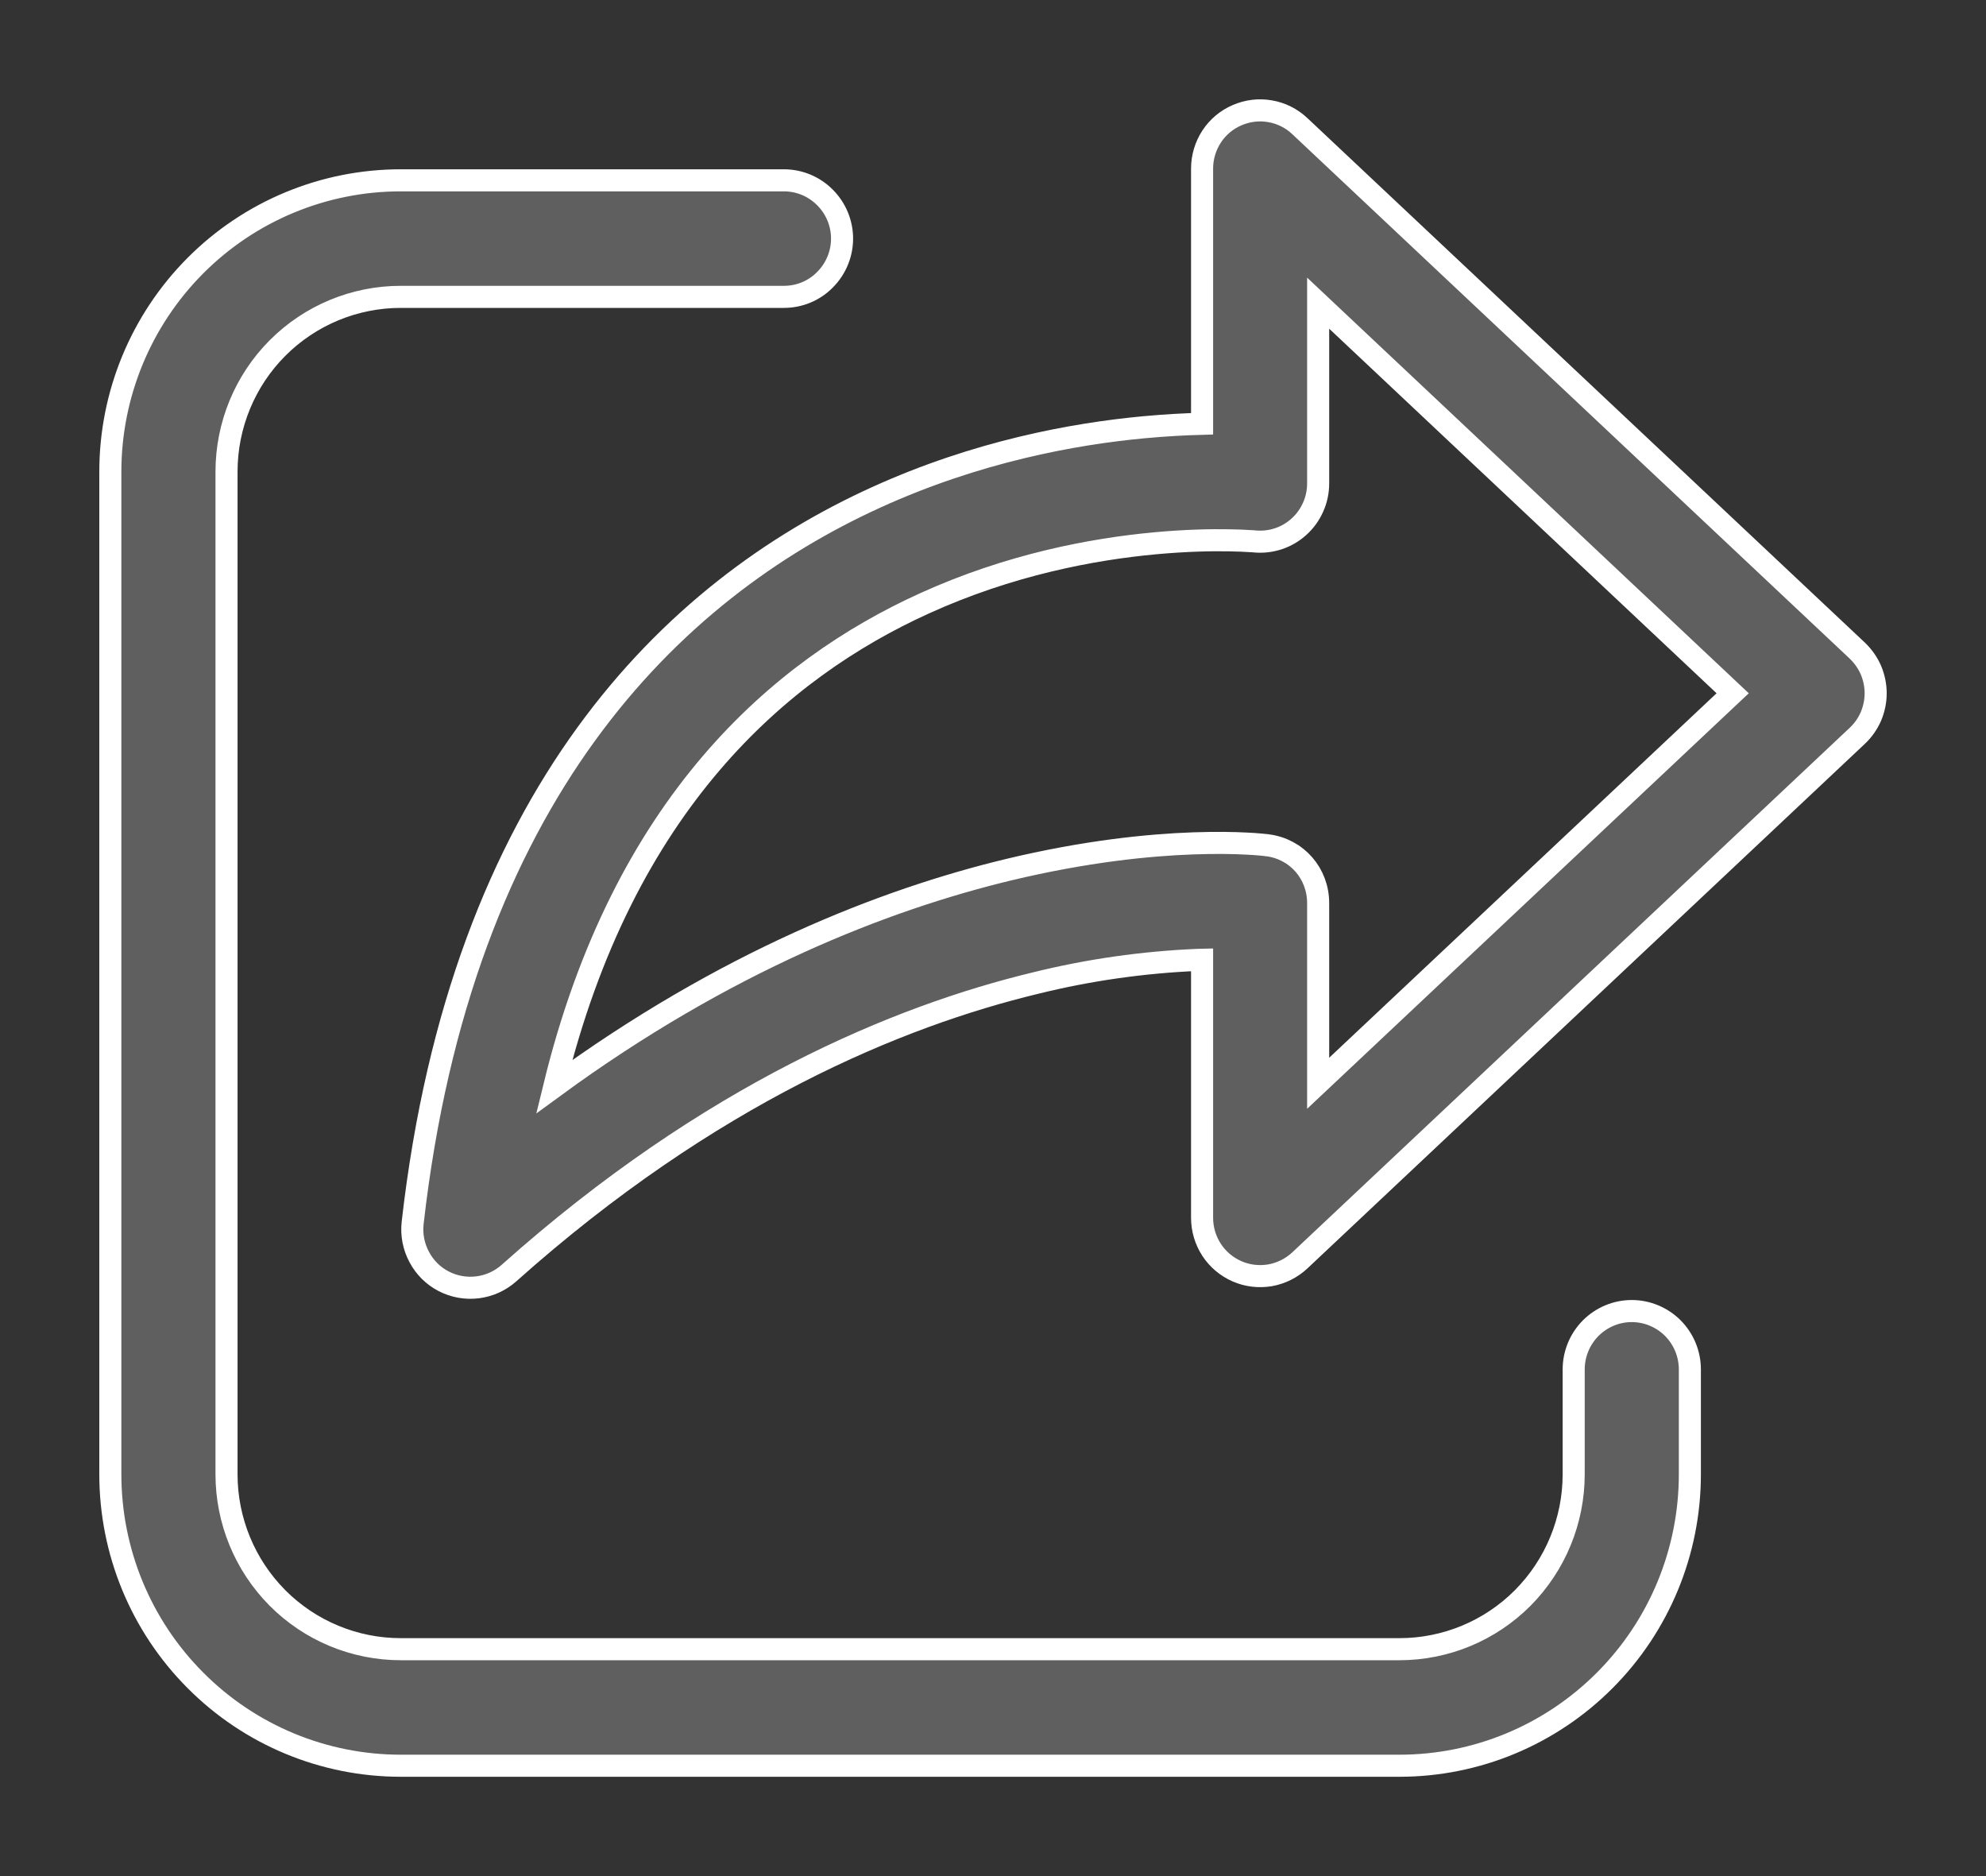 <svg width="18" height="17" viewBox="0 0 18 17" fill="none" xmlns="http://www.w3.org/2000/svg">
<rect x="0" y="0" width="18" height="17" fill="#333333" stroke="none"/>
<path d="M11.781 1.143C11.706 1.072 11.612 1.025 11.511 1.008C11.41 0.99 11.306 1.003 11.212 1.044C11.118 1.084 11.037 1.152 10.981 1.238C10.925 1.324 10.895 1.425 10.895 1.528V3.84C10.744 3.844 10.568 3.853 10.373 3.871C9.726 3.931 8.85 4.093 7.941 4.507C6.087 5.35 4.182 7.2 3.74 11.081C3.728 11.188 3.749 11.295 3.799 11.389C3.849 11.484 3.926 11.561 4.021 11.61C4.115 11.659 4.223 11.678 4.328 11.665C4.434 11.652 4.533 11.607 4.613 11.536C6.438 9.907 8.149 9.206 9.386 8.908C9.867 8.789 10.359 8.719 10.854 8.698L10.895 8.697V11.035C10.895 11.138 10.925 11.239 10.981 11.325C11.037 11.411 11.118 11.479 11.212 11.52C11.306 11.561 11.41 11.573 11.511 11.556C11.612 11.538 11.706 11.491 11.781 11.421L16.834 6.667C16.886 6.618 16.928 6.558 16.957 6.492C16.985 6.425 17 6.354 17 6.282C17 6.21 16.985 6.138 16.957 6.072C16.928 6.005 16.886 5.946 16.834 5.896L11.781 1.143ZM11.36 4.905L11.369 4.906H11.37C11.443 4.913 11.516 4.905 11.586 4.882C11.656 4.859 11.72 4.821 11.774 4.772C11.829 4.722 11.872 4.662 11.902 4.594C11.932 4.527 11.947 4.454 11.947 4.38V2.747L15.704 6.282L11.947 9.816V8.183C11.947 7.917 11.756 7.693 11.486 7.659H11.485L11.483 7.659L11.479 7.658L11.467 7.657L11.429 7.653C11.384 7.649 11.34 7.646 11.295 7.644C11.181 7.638 11.02 7.635 10.817 7.642C10.411 7.656 9.836 7.714 9.14 7.881C8.012 8.153 6.572 8.714 5.023 9.847C5.649 7.278 7.071 6.062 8.375 5.469C9.15 5.116 9.905 4.975 10.469 4.923C10.751 4.897 10.981 4.893 11.139 4.896C11.213 4.897 11.287 4.9 11.36 4.905ZM3.632 1.634C2.934 1.634 2.264 1.912 1.771 2.407C1.277 2.903 1 3.574 1 4.275V13.359C1 14.06 1.277 14.731 1.771 15.226C2.264 15.722 2.934 16 3.632 16H12.684C13.382 16 14.051 15.722 14.545 15.226C15.039 14.731 15.316 14.06 15.316 13.359V12.409C15.316 12.268 15.26 12.134 15.162 12.035C15.063 11.936 14.929 11.88 14.789 11.88C14.65 11.88 14.516 11.936 14.417 12.035C14.319 12.134 14.263 12.268 14.263 12.409V13.359C14.263 13.779 14.097 14.182 13.801 14.48C13.505 14.777 13.103 14.944 12.684 14.944H3.632C3.213 14.944 2.811 14.777 2.515 14.48C2.219 14.182 2.053 13.779 2.053 13.359V4.275C2.053 3.854 2.219 3.451 2.515 3.154C2.811 2.857 3.213 2.69 3.632 2.69H7.105C7.245 2.69 7.379 2.635 7.477 2.535C7.576 2.436 7.632 2.302 7.632 2.162C7.632 2.022 7.576 1.888 7.477 1.789C7.379 1.69 7.245 1.634 7.105 1.634H3.632Z" fill="#5F5F5F" stroke="white" stroke-width="0.2"/>
</svg>
